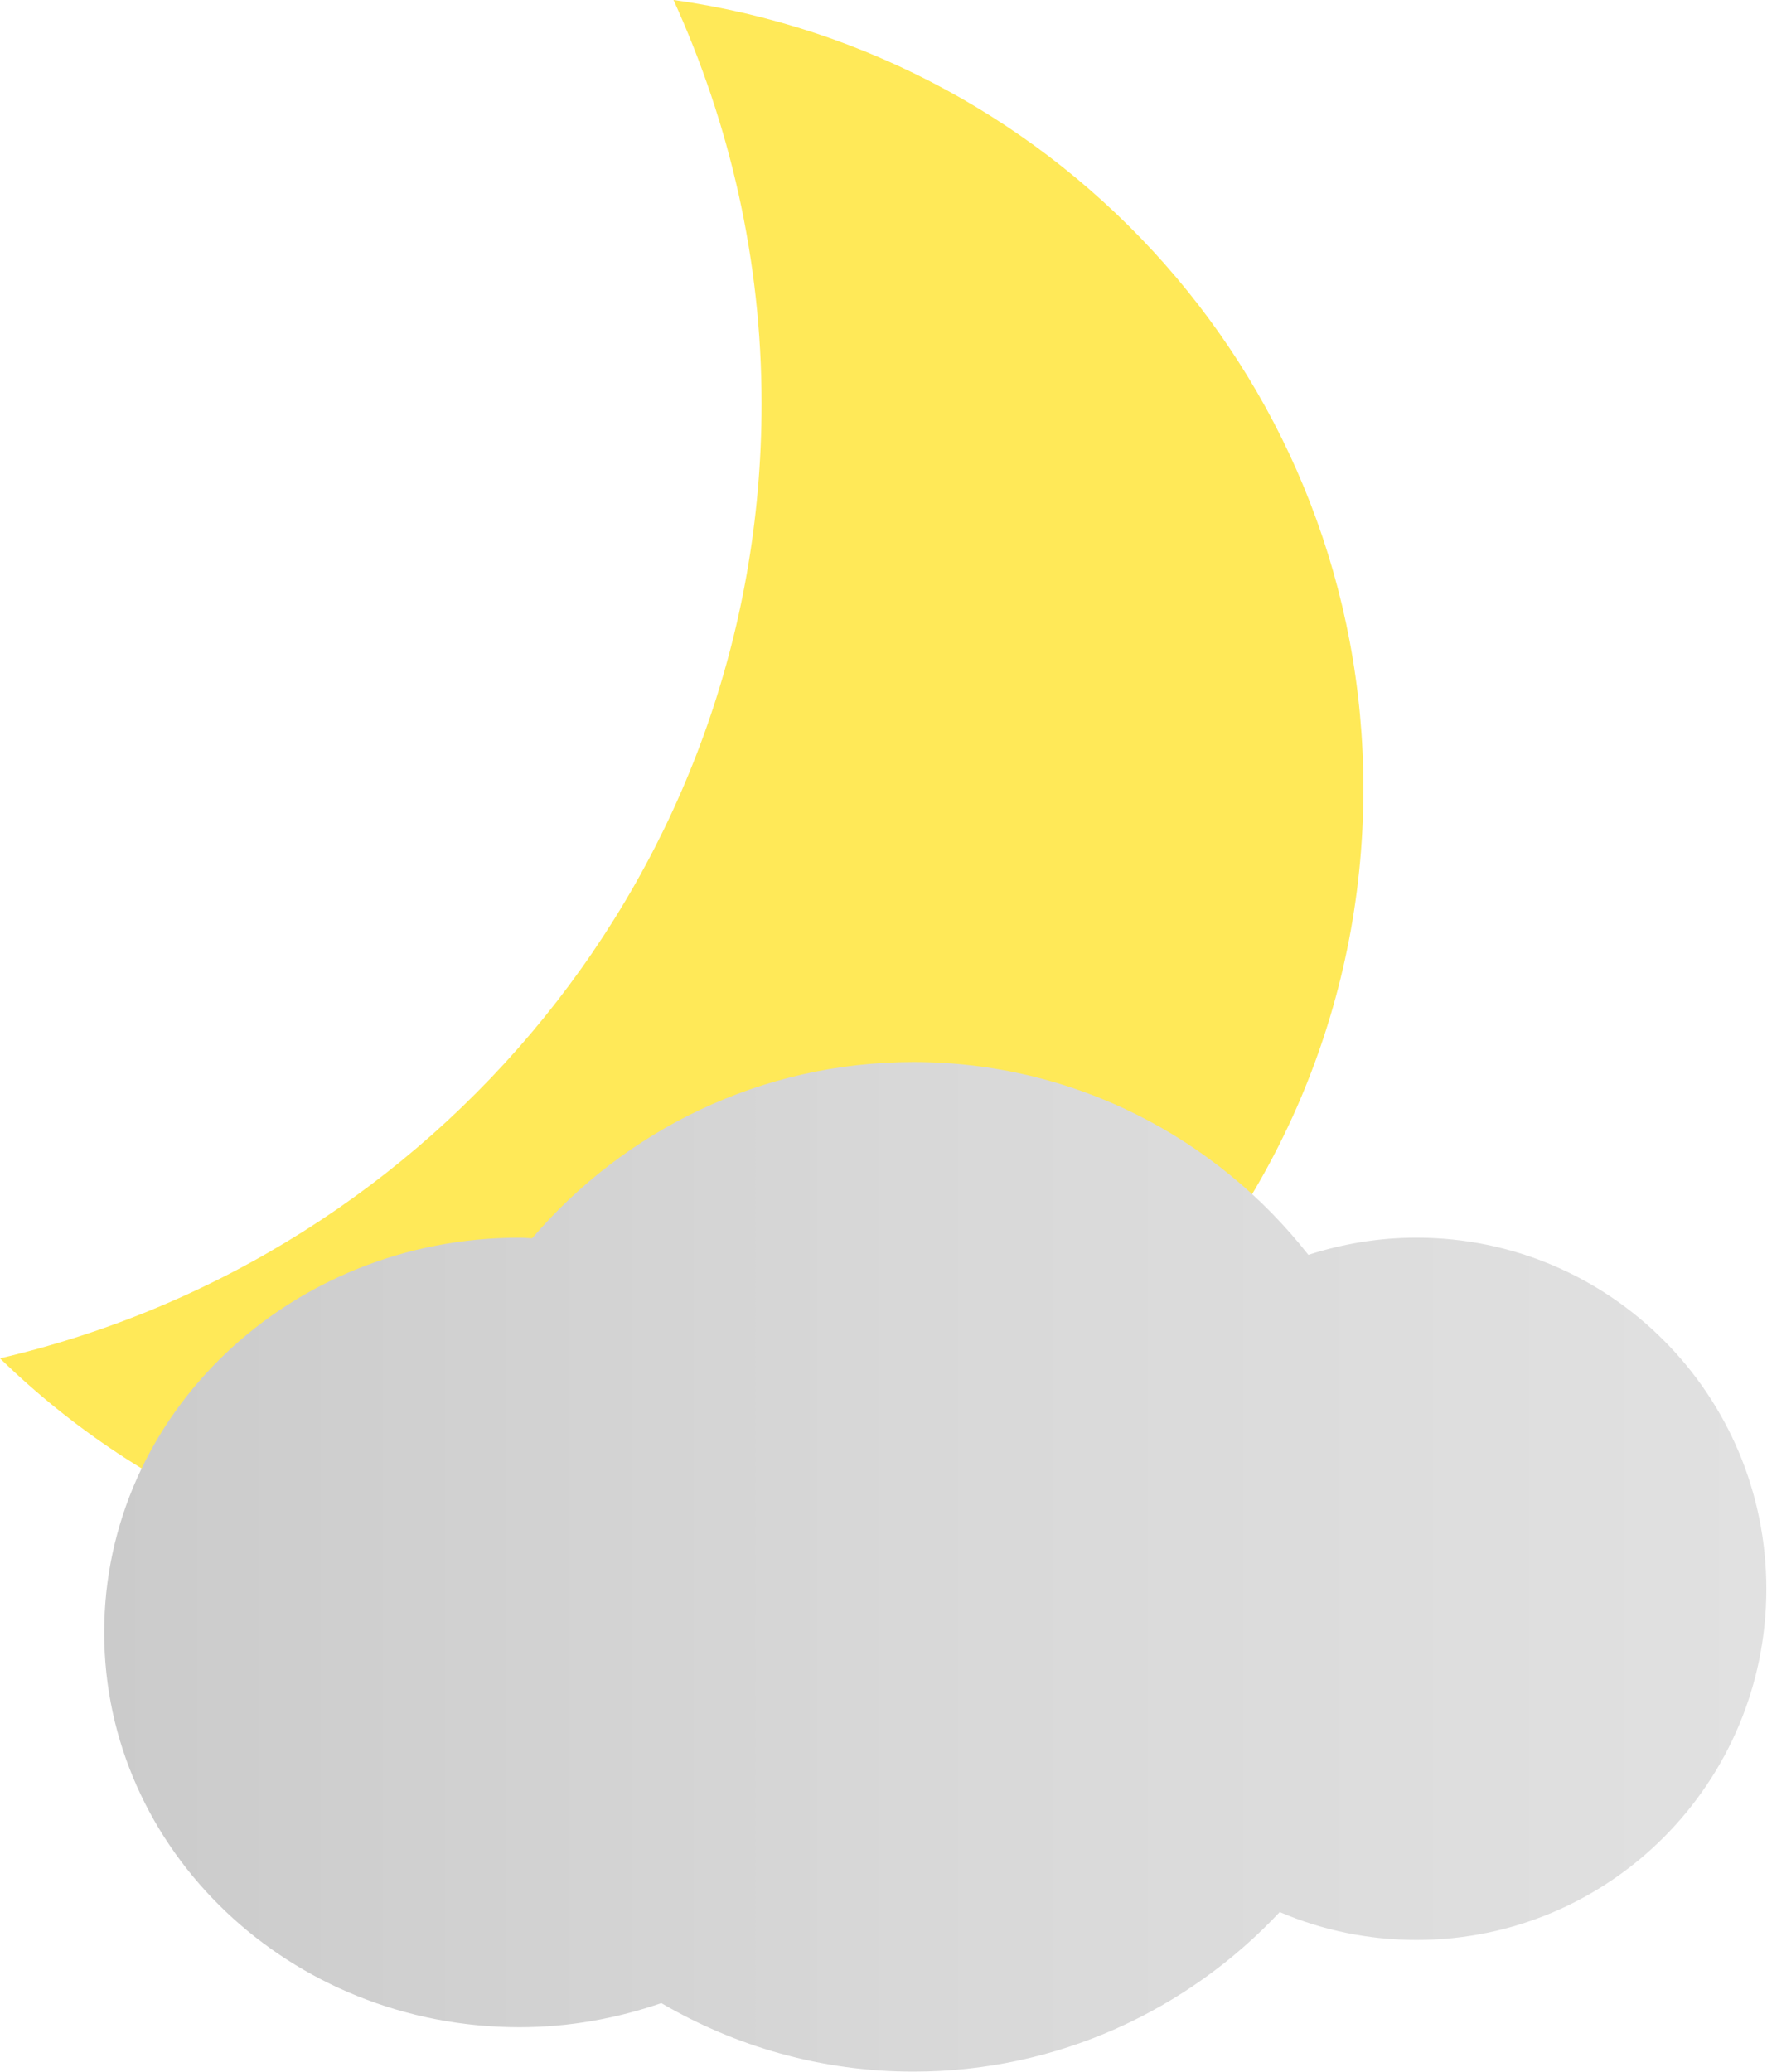 <?xml version="1.0" encoding="utf-8"?>
<!-- Generator: Adobe Illustrator 16.0.4, SVG Export Plug-In . SVG Version: 6.00 Build 0)  -->
<!DOCTYPE svg PUBLIC "-//W3C//DTD SVG 1.1//EN" "http://www.w3.org/Graphics/SVG/1.1/DTD/svg11.dtd">
<svg version="1.1" id="Ebene_1" xmlns:ev="http://www.w3.org/2001/xml-events"
	 xmlns="http://www.w3.org/2000/svg" xmlns:xlink="http://www.w3.org/1999/xlink" x="0px" y="0px" width="29px" height="34px"
	 viewBox="0 0 29 34" enable-background="new 0 0 29 34" xml:space="preserve">
<path fill="#FFE958" d="M11.054,0c0.92,2.022,1.445,4.26,1.445,6.624c0,7.624-5.338,13.997-12.499,15.665
	c2.374,2.312,5.621,3.74,9.207,3.74c7.273,0,13.169-5.859,13.169-13.086C22.376,6.34,17.449,0.894,11.054,0z"/>
<linearGradient id="SVGID_1_" gradientUnits="userSpaceOnUse" x1="1.709" y1="25.709" x2="28.988" y2="25.709">
	<stop  offset="0" style="stop-color:#CBCBCB"/>
	<stop  offset="0.485" style="stop-color:#D8D8D8"/>
	<stop  offset="1" style="stop-color:#E1E1E1"/>
</linearGradient>
<path fill="url(#SVGID_1_)" d="M23.246,20.309c-0.621,0-1.214,0.102-1.773,0.282c-1.512-1.924-3.851-3.164-6.482-3.164
	c-2.504,0-4.746,1.124-6.258,2.892c-0.07-0.002-0.137-0.01-0.208-0.01c-3.764,0-6.815,2.899-6.815,6.478s3.051,6.478,6.815,6.478
	c0.819,0,1.601-0.145,2.328-0.396c1.217,0.711,2.627,1.124,4.138,1.124c2.371,0,4.505-1.011,6.012-2.618
	c0.689,0.295,1.447,0.458,2.244,0.458c3.174,0,5.742-2.579,5.742-5.761C28.988,22.887,26.42,20.309,23.246,20.309z"/>
</svg>
